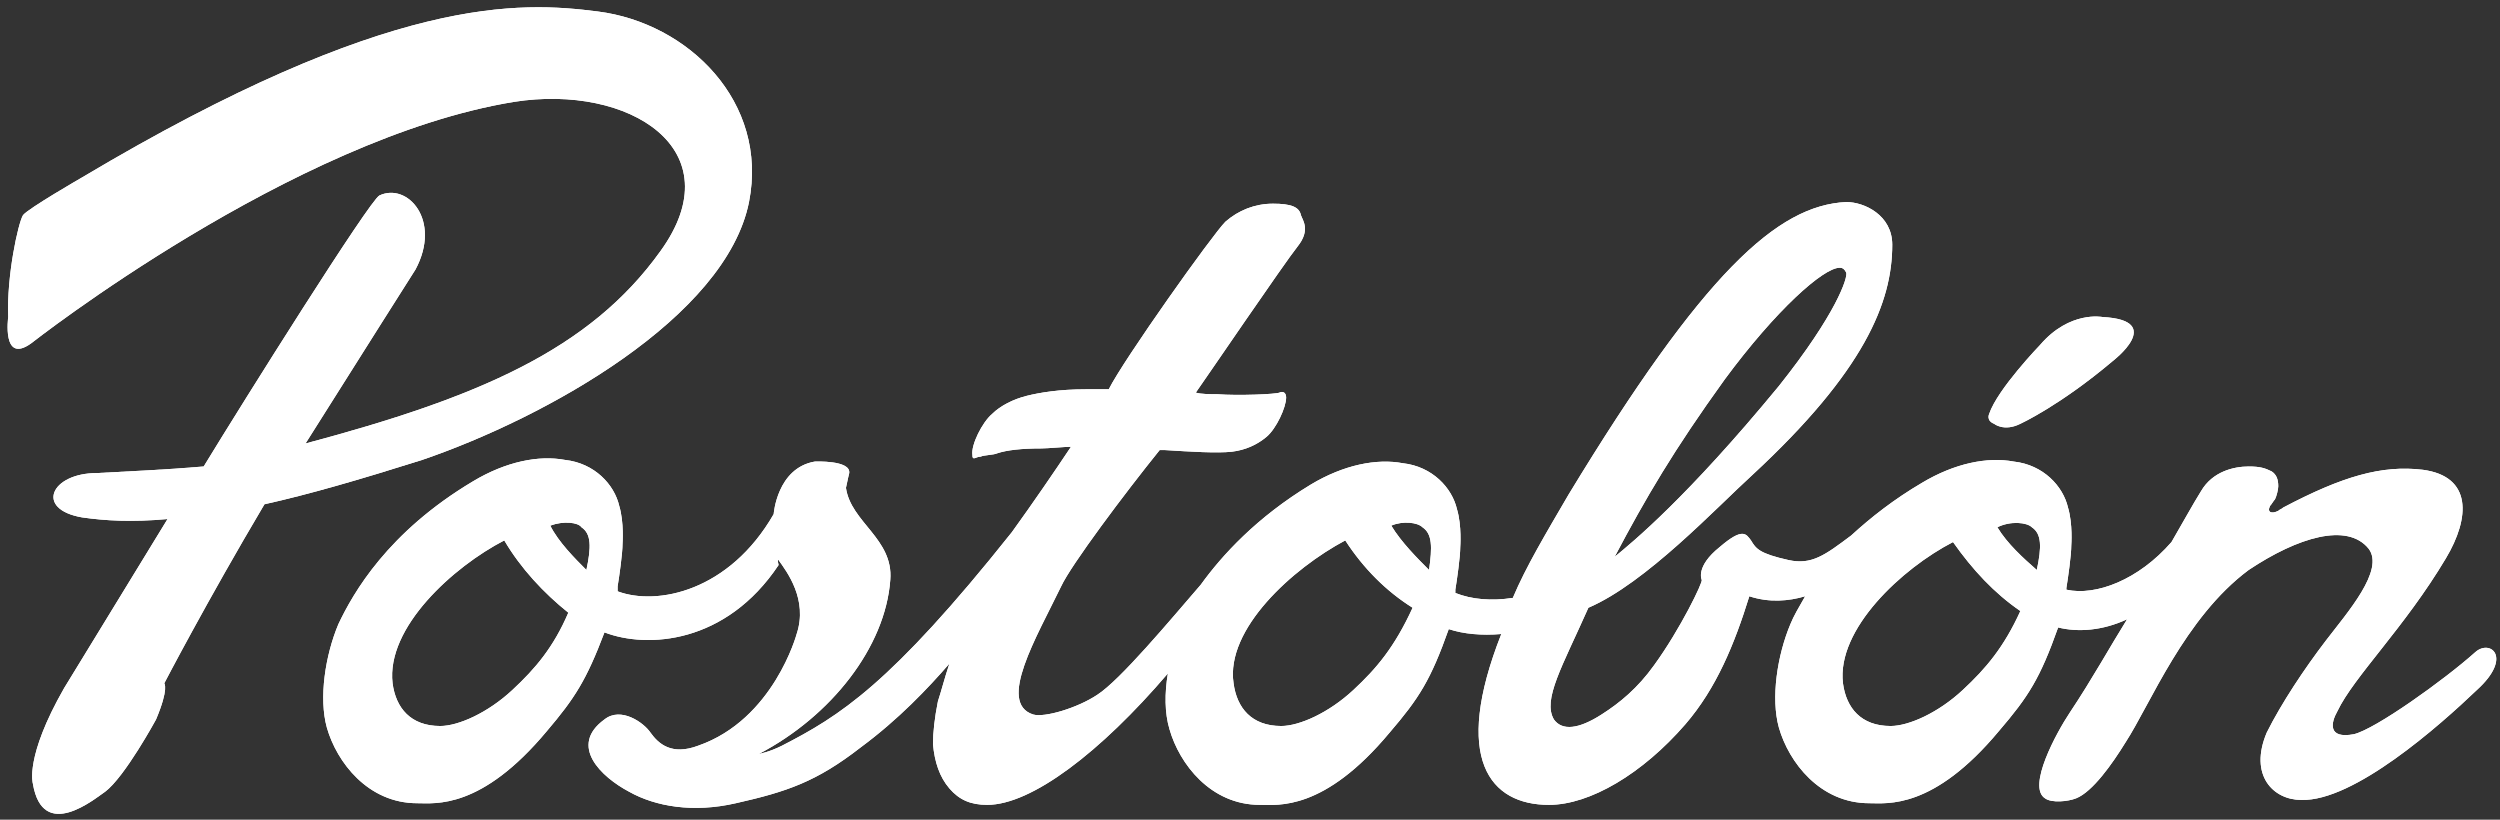 <?xml version="1.0" encoding="utf-8"?>
<!-- Generator: Adobe Illustrator 22.0.0, SVG Export Plug-In . SVG Version: 6.00 Build 0)  -->
<svg version="1.1" id="Layer_1" xmlns="http://www.w3.org/2000/svg" xmlns:xlink="http://www.w3.org/1999/xlink" x="0px" y="0px"
	 viewBox="0 0 152.2 49.9" style="enable-background:new 0 0 152.2 49.9;" xml:space="preserve">
<rect x="0" y="0" width="152.2" height="49.9" fill="#333333" stroke="none"/>
<style type="text/css">
	.st0{fill:#FFFFFF;}
	.st1{fill:none;}
	.st2{clip-path:url(#SVGID_2_);fill:#FFFFFF;}
	.st3{clip-path:url(#SVGID_4_);fill:#FFFFFF;}
	.st4{clip-path:url(#SVGID_6_);fill:#FFFFFF;}
	.st5{clip-path:url(#SVGID_8_);fill:#FFFFFF;}
</style>
<path class="st0" d="M16.1,30.7c2.7-0.6,5.8-1.5,9.6-2.7c7.6-2.6,18.5-8.7,19.9-15.7c1.2-6.1-3.7-10.9-9.2-11.6
	C31.7,0.1,23.8-0.4,5,10.8c0,0-3.3,1.9-3.6,2.3c-0.3,0.5-1,3.7-0.9,6.2c0,0-0.4,2.9,1.4,1.6c0,0,15.9-12.5,29.4-14.7
	c7-1.1,13.4,2.9,8.9,9.1c-4.3,6-11.1,8.9-21.6,11.7c3.4-5.4,6.7-10.6,6.7-10.6c1.6-3-0.5-5.3-2.2-4.5c-0.6,0.3-8.2,12.4-10.7,16.5
	c-2.3,0.2-4.7,0.3-6.5,0.4C3.1,28.8,2.1,31,5,31.5c1.4,0.2,3,0.3,5.2,0.1L3.9,41.9C1.5,46.1,2,47.7,2,47.7c0.6,3.6,3.8,0.9,4.4,0.5
	c1.2-0.9,3.1-4.4,3.1-4.4c0.8-1.9,0.5-2.2,0.5-2.2S12.6,36.6,16.1,30.7"/>
<path class="st0" d="M150.7,39.7c-1.9,1.7-6.1,4.7-7.4,5c-1.6,0.3-1.4-0.7-1-1.4c1-2.1,4.1-5.1,6.6-9.3c1.5-2.5,1.6-5-1.4-5.4
	c-2.5-0.3-4.9,0.4-8.5,2.3c-0.1,0.1-0.2,0.1-0.3,0.2c-0.4,0.2-0.7,0.1-0.5-0.3c0.1-0.1,0.2-0.3,0.3-0.4c0.1-0.2,0.2-0.6,0.2-0.8
	c0-0.4-0.1-0.7-0.4-0.9c-0.4-0.2-0.7-0.3-1.4-0.3c-0.9,0-2.2,0.3-2.9,1.5c-0.5,0.8-1.1,1.9-1.8,3.1c-2,2.3-4.6,3.3-6.4,2.9
	c0,0,0,0,0-0.1c0.1-0.6,0.3-2,0.3-2.6c0,0,0.1-1.3-0.2-2.3c-0.3-1.3-1.5-2.6-3.3-2.8c-1.6-0.3-3.6,0.1-5.6,1.3
	c-1.7,1-3.1,2.1-4.3,3.2c-1.6,1.2-2.4,1.8-3.8,1.5c-1.8-0.4-2-0.7-2.3-1.2c-0.3-0.4-0.5-0.8-1.9,0.4c-1.5,1.2-1.1,2-1.1,2
	c0.1,0.1-1.3,3-2.9,5.2c-1,1.4-2.1,2.3-3.2,3c-1.4,0.9-2.4,1-2.9,0.3c-0.7-1.2,0.5-3.2,2.1-6.8c3.5-1.5,7.8-6.1,10-8.1
	c6.8-6.3,8.5-10.5,8.5-14c0-1.8-1.7-2.6-2.8-2.6c-4.2,0.2-8.7,4.3-16.9,17.8c-1.4,2.4-2.6,4.4-3.4,6.3c-1.3,0.2-2.5,0.1-3.5-0.3
	c0-0.1,0-0.1,0-0.2c0.1-0.6,0.3-2,0.3-2.6c0,0,0.1-1.3-0.2-2.3c-0.3-1.3-1.5-2.6-3.3-2.8c-1.6-0.3-3.6,0.1-5.6,1.3
	c-3.3,2-5.4,4.3-6.7,6.1c-1.9,2.2-4.9,5.8-6.3,6.7c-1.2,0.8-3.2,1.4-3.9,1.2c-2.2-0.7,0.2-4.7,1.7-7.8c0.6-1.3,3.9-5.7,6-8.3l0.3,0
	c1.6,0.1,3.2,0.2,4.1,0.1c0.8-0.1,1.5-0.4,2.1-0.9c0.6-0.5,1.2-1.8,1.2-2.4c0-0.3-0.2-0.4-0.4-0.3c-0.2,0.1-2.5,0.2-3.8,0.1
	c-0.4,0-1,0-1.3-0.1c0.5-0.7,5.4-7.9,6.2-8.9c0.8-1,0.3-1.6,0.2-1.9c-0.1-0.5-0.6-0.7-1.7-0.7c-1.1,0-2.1,0.4-2.9,1.1
	c-0.8,0.8-6.2,8.4-7.1,10.2l-1.4,0c-1.6,0-2.8,0.2-3.6,0.4c-0.8,0.2-1.6,0.6-2.1,1.1c-0.6,0.5-1.3,1.9-1.2,2.5c0,0.1,0,0.2,0.1,0.2
	c0.1,0,0.2-0.1,0.4-0.1c0.2-0.1,0.8-0.1,1-0.2c0.6-0.2,1.5-0.3,2.7-0.3c0.4,0,1.4-0.1,1.8-0.1c-1,1.5-2.3,3.4-3.6,5.2
	c-7.4,9.3-10.5,11.2-14,13c-0.8,0.4-1.4,0.5-1.4,0.5c4.4-2.3,7.7-6.5,8-10.6c0.2-2.5-2.4-3.5-2.7-5.6c0.1-0.5,0.2-0.9,0.2-0.9
	c0.1-0.8-2.1-0.7-2.1-0.7c-2.3,0.4-2.5,3.2-2.5,3.2C44.4,36,40,36.9,37.6,36c0-0.1,0-0.2,0-0.3c0.1-0.6,0.3-2,0.3-2.6
	c0,0,0.1-1.3-0.2-2.3c-0.3-1.3-1.5-2.6-3.3-2.8c-1.6-0.3-3.6,0.1-5.6,1.3c-5.2,3.1-7.3,6.8-8.2,8.7c-0.8,1.9-1.2,4.5-0.7,6.3
	c0.6,2.1,2.5,4.6,5.5,4.6c1.1,0,3.9,0.4,7.9-4.4c1.7-2,2.4-3.1,3.5-6c2.6,1,7.4,0.7,10.6-4.1c0,0-0.1-0.4,0-0.3
	c0.5,0.7,1.8,2.4,1.1,4.5c0,0-1.4,5.2-6,6.8c-1.6,0.6-2.4-0.1-2.9-0.8c-0.4-0.6-1.8-1.6-2.8-0.8c-2.2,1.6-0.2,3.5,1.5,4.4
	c1.6,0.9,3.9,1.3,6.5,0.7c3.1-0.7,4.9-1.3,7.6-3.4c2.3-1.7,4.1-3.6,5.4-5.1c-0.3,0.9-0.5,1.7-0.7,2.3c-0.2,1-0.3,1.9-0.3,2.6
	c0.1,1.1,0.4,2,1,2.7c0.6,0.7,1.3,1,2.3,1c2.7,0,6.9-3.2,11-8c-0.2,1.2-0.2,2.4,0.1,3.4c0.6,2.1,2.5,4.6,5.5,4.6
	c1.1,0,3.9,0.4,7.9-4.4c1.8-2.1,2.5-3.2,3.6-6.3c0.9,0.3,2,0.4,3.2,0.3c-3,7.6-0.7,10.4,2.9,10.4c2.5,0,5.7-1.9,8.3-4.9
	c1.9-2.2,3-4.9,3.9-7.8c1.2,0.4,2.4,0.3,3.4,0c-0.4,0.7-0.7,1.2-0.9,1.7c-0.8,1.9-1.2,4.5-0.7,6.3c0.6,2.1,2.5,4.6,5.5,4.6
	c1.1,0,3.9,0.4,7.9-4.4c1.8-2.1,2.5-3.2,3.6-6.3c1.2,0.3,2.7,0.2,4.2-0.5c-1,1.6-2.1,3.6-3.5,5.7c-0.8,1.2-2.6,4.5-1.5,5.2
	c0.4,0.3,1.4,0.2,1.9,0c1-0.4,2.2-2.1,3-3.4c1.5-2.3,3.6-7.6,7.5-10.5c3-2,6-2.9,7.3-1.3c1,1.3-1.3,3.9-2.6,5.6
	c-1.3,1.7-2.7,3.8-3.6,5.6c-1.1,2.6,0.4,4.1,2.1,4.1c3.2,0.1,8.4-4.5,10.7-6.7C153,40,151.6,38.9,150.7,39.7 M35.4,32.1
	c0.6,0.4,0.6,1.2,0.3,2.6c-0.7-0.7-1.7-1.7-2.2-2.7C34.3,31.7,35.2,31.8,35.4,32.1 M31.2,42c-1.5,1.4-3.3,2.2-4.4,2.2
	c-1.8,0-2.7-1.1-2.9-2.6c-0.4-3.4,3.7-7.1,6.8-8.7c1,1.7,2.4,3.2,3.9,4.4C33.7,39.4,32.6,40.7,31.2,42 M86.6,32.1
	c0.6,0.4,0.6,1.2,0.4,2.6c-0.7-0.7-1.7-1.7-2.3-2.7C85.4,31.7,86.3,31.8,86.6,32.1 M82.4,42c-1.5,1.4-3.3,2.2-4.4,2.2
	c-1.8,0-2.7-1.1-2.9-2.6c-0.5-3.3,3.6-7,6.8-8.7c1.1,1.7,2.5,3.1,4.1,4.1C84.9,39.4,83.8,40.7,82.4,42 M105,23.1
	c3.1-4.2,6-6.8,7-6.8c0.2,0,0.3,0.1,0.4,0.3c0.1,0.3-0.6,2.5-4.1,6.9c-5.6,6.8-8.9,9.5-10,10.4C100.2,30.3,101.9,27.4,105,23.1
	 M123.7,32.1c0.6,0.4,0.6,1.2,0.3,2.6c-0.8-0.7-1.8-1.6-2.4-2.6C122.4,31.7,123.4,31.8,123.7,32.1 M119.5,42
	c-1.5,1.4-3.3,2.2-4.4,2.2c-1.8,0-2.7-1.1-2.9-2.6c-0.4-3.3,3.6-7,6.7-8.6c1.2,1.7,2.5,3.1,4.1,4.2C122,39.4,120.9,40.7,119.5,42"/>
<path class="st0" d="M16.1,30.7c2.7-0.6,5.8-1.5,9.6-2.7c7.6-2.6,18.5-8.7,19.9-15.7c1.2-6.1-3.7-10.9-9.2-11.6
	C31.7,0.1,23.8-0.4,5,10.8c0,0-3.3,1.9-3.6,2.3c-0.3,0.5-1,3.7-0.9,6.2c0,0-0.4,2.9,1.4,1.6c0,0,15.9-12.5,29.4-14.7
	c7-1.1,13.4,2.9,8.9,9.1c-4.3,6-11.1,8.9-21.6,11.7c3.4-5.4,6.7-10.6,6.7-10.6c1.6-3-0.5-5.3-2.2-4.5c-0.6,0.3-8.2,12.4-10.7,16.5
	c-2.3,0.2-4.7,0.3-6.5,0.4C3.1,28.8,2.1,31,5,31.5c1.4,0.2,3,0.3,5.2,0.1L3.9,41.9C1.5,46.1,2,47.7,2,47.7c0.6,3.6,3.8,0.9,4.4,0.5
	c1.2-0.9,3.1-4.4,3.1-4.4c0.8-1.9,0.5-2.2,0.5-2.2S12.6,36.6,16.1,30.7"/>
<path class="st0" d="M150.7,39.7c-1.9,1.7-6.1,4.7-7.4,5c-1.6,0.3-1.4-0.7-1-1.4c1-2.1,4.1-5.1,6.6-9.3c1.5-2.5,1.6-5-1.4-5.4
	c-2.5-0.3-4.9,0.4-8.5,2.3c-0.1,0.1-0.2,0.1-0.3,0.2c-0.4,0.2-0.7,0.1-0.5-0.3c0.1-0.1,0.2-0.3,0.3-0.4c0.1-0.2,0.2-0.6,0.2-0.8
	c0-0.4-0.1-0.7-0.4-0.9c-0.4-0.2-0.7-0.3-1.4-0.3c-0.9,0-2.2,0.3-2.9,1.5c-0.5,0.8-1.1,1.9-1.8,3.1c-2,2.3-4.6,3.3-6.4,2.9
	c0,0,0,0,0-0.1c0.1-0.6,0.3-2,0.3-2.6c0,0,0.1-1.3-0.2-2.3c-0.3-1.3-1.5-2.6-3.3-2.8c-1.6-0.3-3.6,0.1-5.6,1.3
	c-1.7,1-3.1,2.1-4.3,3.2c-1.6,1.2-2.4,1.8-3.8,1.5c-1.8-0.4-2-0.7-2.3-1.2c-0.3-0.4-0.5-0.8-1.9,0.4c-1.5,1.2-1.1,2-1.1,2
	c0.1,0.1-1.3,3-2.9,5.2c-1,1.4-2.1,2.3-3.2,3c-1.4,0.9-2.4,1-2.9,0.3c-0.7-1.2,0.5-3.2,2.1-6.8c3.5-1.5,7.8-6.1,10-8.1
	c6.8-6.3,8.5-10.5,8.5-14c0-1.8-1.7-2.6-2.8-2.6c-4.2,0.2-8.7,4.3-16.9,17.8c-1.4,2.4-2.6,4.4-3.4,6.3c-1.3,0.2-2.5,0.1-3.5-0.3
	c0-0.1,0-0.1,0-0.2c0.1-0.6,0.3-2,0.3-2.6c0,0,0.1-1.3-0.2-2.3c-0.3-1.3-1.5-2.6-3.3-2.8c-1.6-0.3-3.6,0.1-5.6,1.3
	c-3.3,2-5.4,4.3-6.7,6.1c-1.9,2.2-4.9,5.8-6.3,6.7c-1.2,0.8-3.2,1.4-3.9,1.2c-2.2-0.7,0.2-4.7,1.7-7.8c0.6-1.3,3.9-5.7,6-8.3l0.3,0
	c1.6,0.1,3.2,0.2,4.1,0.1c0.8-0.1,1.5-0.4,2.1-0.9c0.6-0.5,1.2-1.8,1.2-2.4c0-0.3-0.2-0.4-0.4-0.3c-0.2,0.1-2.5,0.2-3.8,0.1
	c-0.4,0-1,0-1.3-0.1c0.5-0.7,5.4-7.9,6.2-8.9c0.8-1,0.3-1.6,0.2-1.9c-0.1-0.5-0.6-0.7-1.7-0.7c-1.1,0-2.1,0.4-2.9,1.1
	c-0.8,0.8-6.2,8.4-7.1,10.2l-1.4,0c-1.6,0-2.8,0.2-3.6,0.4c-0.8,0.2-1.6,0.6-2.1,1.1c-0.6,0.5-1.3,1.9-1.2,2.5c0,0.1,0,0.2,0.1,0.2
	c0.1,0,0.2-0.1,0.4-0.1c0.2-0.1,0.8-0.1,1-0.2c0.6-0.2,1.5-0.3,2.7-0.3c0.4,0,1.4-0.1,1.8-0.1c-1,1.5-2.3,3.4-3.6,5.2
	c-7.4,9.3-10.5,11.2-14,13c-0.8,0.4-1.4,0.5-1.4,0.5c4.4-2.3,7.7-6.5,8-10.6c0.2-2.5-2.4-3.5-2.7-5.6c0.1-0.5,0.2-0.9,0.2-0.9
	c0.1-0.8-2.1-0.7-2.1-0.7c-2.3,0.4-2.5,3.2-2.5,3.2C44.4,36,40,36.9,37.6,36c0-0.1,0-0.2,0-0.3c0.1-0.6,0.3-2,0.3-2.6
	c0,0,0.1-1.3-0.2-2.3c-0.3-1.3-1.5-2.6-3.3-2.8c-1.6-0.3-3.6,0.1-5.6,1.3c-5.2,3.1-7.3,6.8-8.2,8.7c-0.8,1.9-1.2,4.5-0.7,6.3
	c0.6,2.1,2.5,4.6,5.5,4.6c1.1,0,3.9,0.4,7.9-4.4c1.7-2,2.4-3.1,3.5-6c2.6,1,7.4,0.7,10.6-4.1c0,0-0.1-0.4,0-0.3
	c0.5,0.7,1.8,2.4,1.1,4.5c0,0-1.4,5.2-6,6.8c-1.6,0.6-2.4-0.1-2.9-0.8c-0.4-0.6-1.8-1.6-2.8-0.8c-2.2,1.6-0.2,3.5,1.5,4.4
	c1.6,0.9,3.9,1.3,6.5,0.7c3.1-0.7,4.9-1.3,7.6-3.4c2.3-1.7,4.1-3.6,5.4-5.1c-0.3,0.9-0.5,1.7-0.7,2.3c-0.2,1-0.3,1.9-0.3,2.6
	c0.1,1.1,0.4,2,1,2.7c0.6,0.7,1.3,1,2.3,1c2.7,0,6.9-3.2,11-8c-0.2,1.2-0.2,2.4,0.1,3.4c0.6,2.1,2.5,4.6,5.5,4.6
	c1.1,0,3.9,0.4,7.9-4.4c1.8-2.1,2.5-3.2,3.6-6.3c0.9,0.3,2,0.4,3.2,0.3c-3,7.6-0.7,10.4,2.9,10.4c2.5,0,5.7-1.9,8.3-4.9
	c1.9-2.2,3-4.9,3.9-7.8c1.2,0.4,2.4,0.3,3.4,0c-0.4,0.7-0.7,1.2-0.9,1.7c-0.8,1.9-1.2,4.5-0.7,6.3c0.6,2.1,2.5,4.6,5.5,4.6
	c1.1,0,3.9,0.4,7.9-4.4c1.8-2.1,2.5-3.2,3.6-6.3c1.2,0.3,2.7,0.2,4.2-0.5c-1,1.6-2.1,3.6-3.5,5.7c-0.8,1.2-2.6,4.5-1.5,5.2
	c0.4,0.3,1.4,0.2,1.9,0c1-0.4,2.2-2.1,3-3.4c1.5-2.3,3.6-7.6,7.5-10.5c3-2,6-2.9,7.3-1.3c1,1.3-1.3,3.9-2.6,5.6
	c-1.3,1.7-2.7,3.8-3.6,5.6c-1.1,2.6,0.4,4.1,2.1,4.1c3.2,0.1,8.4-4.5,10.7-6.7C153,40,151.6,38.9,150.7,39.7 M35.4,32.1
	c0.6,0.4,0.6,1.2,0.3,2.6c-0.7-0.7-1.7-1.7-2.2-2.7C34.3,31.7,35.2,31.8,35.4,32.1 M31.2,42c-1.5,1.4-3.3,2.2-4.4,2.2
	c-1.8,0-2.7-1.1-2.9-2.6c-0.4-3.4,3.7-7.1,6.8-8.7c1,1.7,2.4,3.2,3.9,4.4C33.7,39.4,32.6,40.7,31.2,42 M86.6,32.1
	c0.6,0.4,0.6,1.2,0.4,2.6c-0.7-0.7-1.7-1.7-2.3-2.7C85.4,31.7,86.3,31.8,86.6,32.1 M82.4,42c-1.5,1.4-3.3,2.2-4.4,2.2
	c-1.8,0-2.7-1.1-2.9-2.6c-0.5-3.3,3.6-7,6.8-8.7c1.1,1.7,2.5,3.1,4.1,4.1C84.9,39.4,83.8,40.7,82.4,42 M105,23.1
	c3.1-4.2,6-6.8,7-6.8c0.2,0,0.3,0.1,0.4,0.3c0.1,0.3-0.6,2.5-4.1,6.9c-5.6,6.8-8.9,9.5-10,10.4C100.2,30.3,101.9,27.4,105,23.1
	 M123.7,32.1c0.6,0.4,0.6,1.2,0.3,2.6c-0.8-0.7-1.8-1.6-2.4-2.6C122.4,31.7,123.4,31.8,123.7,32.1 M119.5,42
	c-1.5,1.4-3.3,2.2-4.4,2.2c-1.8,0-2.7-1.1-2.9-2.6c-0.4-3.3,3.6-7,6.7-8.6c1.2,1.7,2.5,3.1,4.1,4.2C122,39.4,120.9,40.7,119.5,42"/>
<path class="st0" d="M121.4,25.8c0,0,0.6,0.5,1.6,0c0,0,2.4-1.1,5.6-3.8c0,0,3.3-2.5-0.6-2.7c0,0-2-0.4-3.8,1.7c0,0-2.6,2.7-3.1,4.2
	C121.1,25.2,120.9,25.6,121.4,25.8"/>
<path class="st0" d="M121.4,25.8c0,0,0.6,0.5,1.6,0c0,0,2.4-1.1,5.6-3.8c0,0,3.3-2.5-0.6-2.7c0,0-2-0.4-3.8,1.7c0,0-2.6,2.7-3.1,4.2
	C121.1,25.2,120.9,25.6,121.4,25.8"/>
<rect x="-22.2" y="-28.1" class="st1" width="507" height="124"/>
<g>
	<defs>
		<rect id="SVGID_7_" x="-22.2" y="-28.1" width="507" height="124"/>
	</defs>
	<clipPath id="SVGID_2_">
		<use xlink:href="#SVGID_7_"  style="overflow:visible;"/>
	</clipPath>
</g>
</svg>
